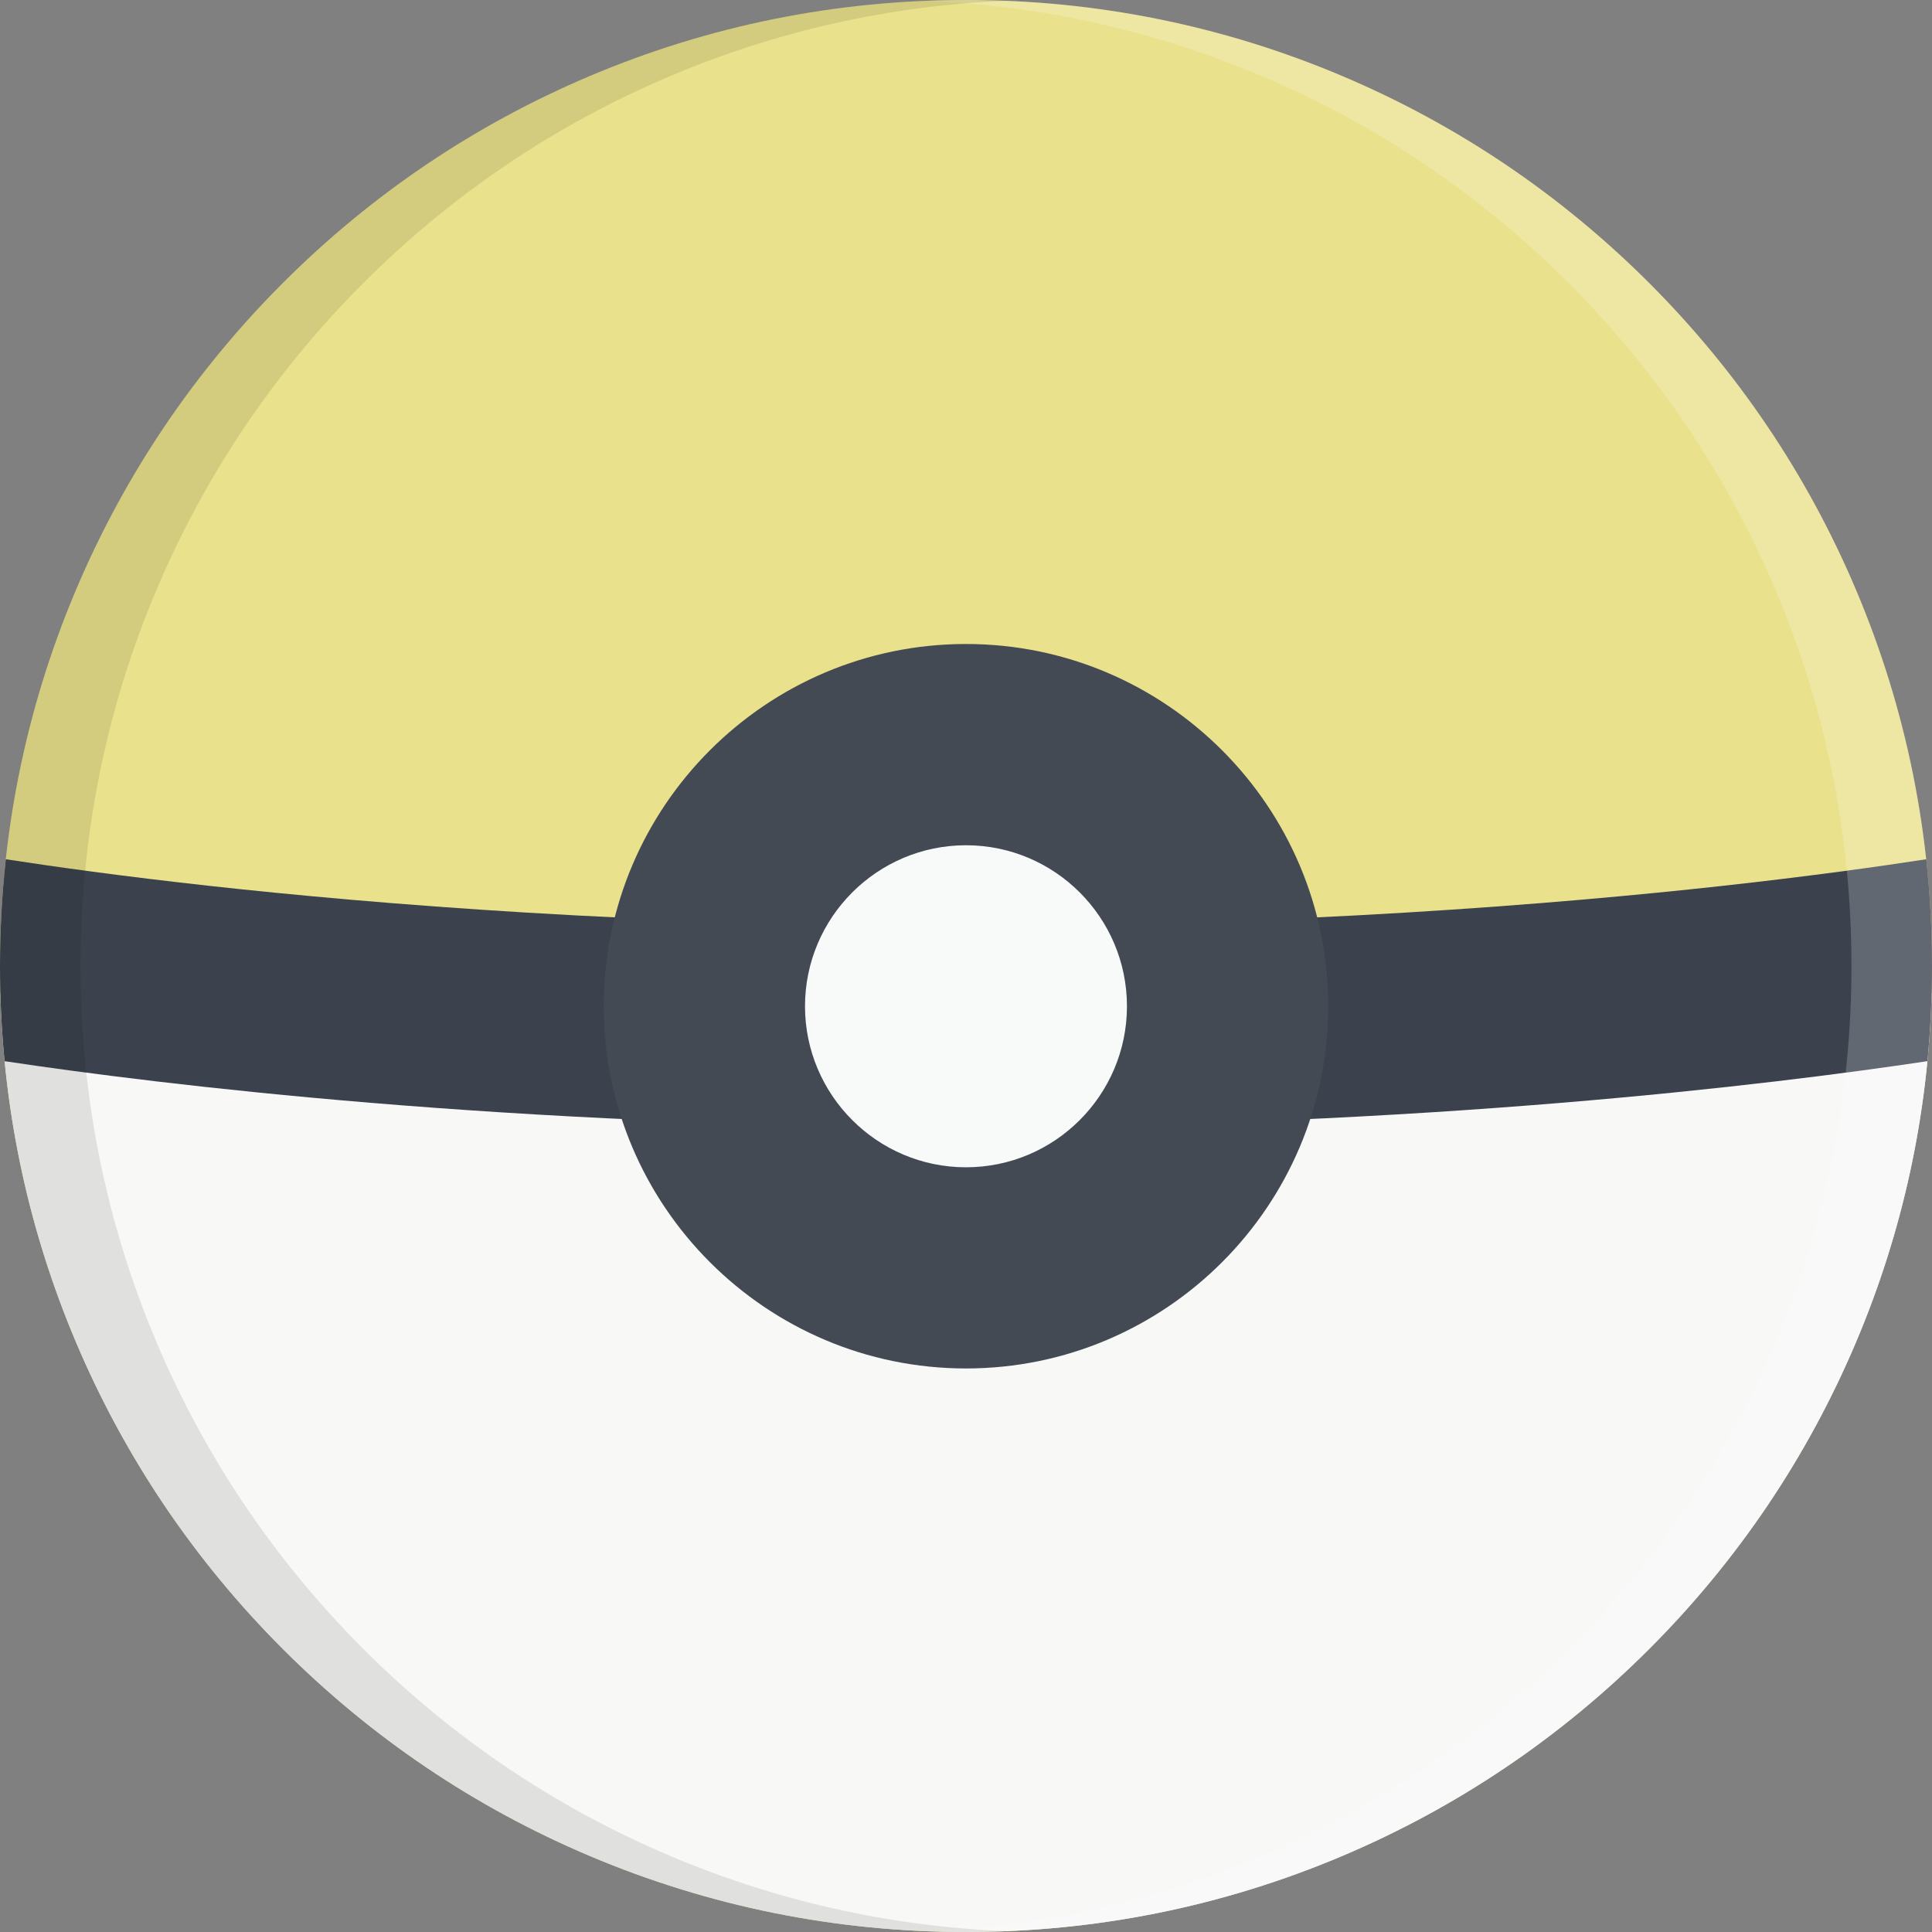<?xml version="1.0" encoding="UTF-8" standalone="no"?>
<!-- Uploaded to: SVG Repo, www.svgrepo.com, Generator: SVG Repo Mixer Tools -->

<svg
   height="800"
   width="800"
   version="1.1"
   id="Layer_1"
   viewBox="0 0 511.985 511.985"
   xml:space="preserve"
   xmlns="http://www.w3.org/2000/svg"
   xmlns:svg="http://www.w3.org/2000/svg"><rect x="0" y="0" width="511.985" height="511.985" fill="#808080" stroke="none"/><defs
   id="defs7" />






<g
   id="g7"
   style="display:none"><path
     style="fill:#ed5564"
     d="M 491.859,156.348 C 478.968,125.865 460.517,98.483 437.017,74.976 413.501,51.476 386.113,33.016 355.644,20.126 324.084,6.775 290.553,0.001 255.992,0.001 221.438,0.001 187.909,6.774 156.347,20.126 125.864,33.016 98.482,51.477 74.974,74.976 51.475,98.483 33.015,125.865 20.124,156.348 6.774,187.91 0,221.44 0,255.993 c 0,34.56 6.773,68.091 20.125,99.652 12.89,30.469 31.351,57.857 54.85,81.357 23.507,23.516 50.889,41.967 81.373,54.857 31.562,13.344 65.091,20.125 99.645,20.125 34.561,0 68.092,-6.781 99.652,-20.125 30.469,-12.891 57.857,-31.342 81.373,-54.857 23.5,-23.5 41.951,-50.889 54.842,-81.357 13.344,-31.561 20.125,-65.092 20.125,-99.652 -0.001,-34.553 -6.782,-68.083 -20.126,-99.645 z"
     id="path1" /><path
     style="fill:#e6e9ed"
     d="m 0.102,263.18 c 0.875,32.014 7.593,63.092 20.023,92.465 12.89,30.469 31.351,57.857 54.85,81.357 23.507,23.516 50.889,41.967 81.373,54.857 31.562,13.344 65.091,20.125 99.645,20.125 34.561,0 68.092,-6.781 99.652,-20.125 30.469,-12.891 57.857,-31.342 81.373,-54.857 23.5,-23.5 41.951,-50.889 54.842,-81.357 12.438,-29.373 19.156,-60.451 20.031,-92.465 z"
     id="path2" /><path
     style="fill:#434a54"
     d="m 510.765,281.211 c 0.812,-8.344 1.219,-16.75 1.219,-25.218 0,-9.516 -0.516,-18.953 -1.531,-28.289 -12.719,1.961 -30.984,4.516 -53.998,7.054 -43.688,4.82 -113.904,10.57 -200.463,10.57 -86.552,0 -156.776,-5.75 -200.455,-10.57 C 32.515,232.219 14.257,229.665 1.539,227.704 0.516,237.04 0,246.478 0,255.993 c 0,8.468 0.406,16.875 1.219,25.218 41.53,6.25 133.027,17.436 254.773,17.436 121.746,0 213.242,-11.186 254.773,-17.436 z"
     id="path3" /><path
     style="fill:#e6e9ed"
     d="m 309.334,266.656 c 0,29.459 -23.891,53.334 -53.342,53.334 -29.452,0 -53.334,-23.875 -53.334,-53.334 0,-29.453 23.882,-53.327 53.334,-53.327 29.451,0.001 53.342,23.875 53.342,53.327 z"
     id="path4" /><path
     style="fill:#434a54"
     d="m 255.992,170.66 c -52.936,0 -95.997,43.069 -95.997,95.997 0,52.928 43.062,95.988 95.997,95.988 52.935,0 95.996,-43.061 95.996,-95.988 0,-52.928 -43.06,-95.997 -95.996,-95.997 z m 0,138.675 c -23.522,0 -42.663,-19.156 -42.663,-42.678 0,-23.523 19.14,-42.663 42.663,-42.663 23.531,0 42.654,19.14 42.654,42.663 0,23.521 -19.123,42.678 -42.654,42.678 z"
     id="path5" /><path
     style="opacity:0.2;fill:#ffffff;enable-background:new"
     d="M 491.859,156.348 C 478.968,125.865 460.517,98.483 437.017,74.976 413.501,51.476 386.113,33.016 355.644,20.126 324.084,6.775 290.553,0.001 255.992,0.001 c -3.57,0 -7.125,0.078 -10.664,0.219 30.789,1.25 60.662,7.93 88.974,19.906 30.498,12.89 57.873,31.351 81.371,54.85 23.5,23.507 41.969,50.889 54.857,81.372 13.359,31.562 20.109,65.092 20.109,99.646 0,34.56 -6.75,68.091 -20.109,99.652 -12.889,30.469 -31.357,57.857 -54.857,81.357 -23.498,23.516 -50.873,41.967 -81.371,54.857 -28.312,11.969 -58.186,18.656 -88.974,19.906 3.539,0.141 7.093,0.219 10.664,0.219 34.561,0 68.092,-6.781 99.652,-20.125 30.469,-12.891 57.857,-31.342 81.373,-54.857 23.5,-23.5 41.951,-50.889 54.842,-81.357 13.344,-31.561 20.125,-65.092 20.125,-99.652 0,-34.554 -6.781,-68.084 -20.125,-99.646 z"
     id="path6" /><path
     style="opacity:0.1;enable-background:new"
     d="m 20.125,355.645 c 12.89,30.469 31.351,57.857 54.85,81.357 23.507,23.516 50.889,41.967 81.373,54.857 31.562,13.344 65.091,20.125 99.645,20.125 3.57,0 7.125,-0.078 10.664,-0.219 -30.789,-1.25 -60.67,-7.938 -88.982,-19.906 -30.483,-12.891 -57.857,-31.342 -81.364,-54.857 -23.507,-23.5 -41.96,-50.889 -54.858,-81.357 -13.352,-31.56 -20.117,-65.091 -20.117,-99.652 0,-34.554 6.765,-68.084 20.116,-99.646 C 54.35,125.864 72.803,98.481 96.31,74.983 119.817,51.476 147.191,33.015 177.674,20.125 205.986,8.149 235.867,1.469 266.656,0.219 263.117,0.079 259.562,0.001 255.992,0.001 221.438,0.001 187.909,6.774 156.347,20.126 125.864,33.016 98.482,51.477 74.974,74.984 51.475,98.483 33.015,125.865 20.124,156.348 6.774,187.91 0,221.44 0,255.993 c 0,34.56 6.774,68.092 20.125,99.652 z"
     id="path7" /></g>
<g
   id="g14"><path
     style="fill:#eae18c;fill-opacity:1"
     d="M 491.859,156.348 C 478.968,125.865 460.517,98.483 437.017,74.976 413.501,51.476 386.113,33.016 355.644,20.126 324.084,6.775 290.553,0.001 255.992,0.001 221.438,0.001 187.909,6.774 156.347,20.126 125.864,33.016 98.482,51.477 74.974,74.976 51.475,98.483 33.015,125.865 20.124,156.348 6.774,187.91 0,221.44 0,255.993 c 0,34.56 6.773,68.091 20.125,99.652 12.89,30.469 31.351,57.857 54.85,81.357 23.507,23.516 50.889,41.967 81.373,54.857 31.562,13.344 65.091,20.125 99.645,20.125 34.561,0 68.092,-6.781 99.652,-20.125 30.469,-12.891 57.857,-31.342 81.373,-54.857 23.5,-23.5 41.951,-50.889 54.842,-81.357 13.344,-31.561 20.125,-65.092 20.125,-99.652 -0.001,-34.553 -6.782,-68.083 -20.126,-99.645 z"
     id="path8" /><path
     style="fill:#f8f8f7;fill-opacity:1"
     d="m 0.102,263.18 c 0.875,32.014 7.593,63.092 20.023,92.465 12.89,30.469 31.351,57.857 54.85,81.357 23.507,23.516 50.889,41.967 81.373,54.857 31.562,13.344 65.091,20.125 99.645,20.125 34.561,0 68.092,-6.781 99.652,-20.125 30.469,-12.891 57.857,-31.342 81.373,-54.857 23.5,-23.5 41.951,-50.889 54.842,-81.357 12.438,-29.373 19.156,-60.451 20.031,-92.465 z"
     id="path9" /><path
     style="fill:#3b424d;fill-opacity:1"
     d="m 510.765,281.211 c 0.812,-8.344 1.219,-16.75 1.219,-25.218 0,-9.516 -0.516,-18.953 -1.531,-28.289 -12.719,1.961 -30.984,4.516 -53.998,7.054 -43.688,4.82 -113.904,10.57 -200.463,10.57 -86.552,0 -156.776,-5.75 -200.455,-10.57 C 32.515,232.219 14.257,229.665 1.539,227.704 0.516,237.04 0,246.478 0,255.993 c 0,8.468 0.406,16.875 1.219,25.218 41.53,6.25 133.027,17.436 254.773,17.436 121.746,0 213.242,-11.186 254.773,-17.436 z"
     id="path10" /><path
     style="fill:#f8f9f9;fill-opacity:1"
     d="m 309.334,266.656 c 0,29.459 -23.891,53.334 -53.342,53.334 -29.452,0 -53.334,-23.875 -53.334,-53.334 0,-29.453 23.882,-53.327 53.334,-53.327 29.451,0.001 53.342,23.875 53.342,53.327 z"
     id="path11" /><path
     style="fill:#434a54"
     d="m 255.992,170.66 c -52.936,0 -95.997,43.069 -95.997,95.997 0,52.928 43.062,95.988 95.997,95.988 52.935,0 95.996,-43.061 95.996,-95.988 0,-52.928 -43.06,-95.997 -95.996,-95.997 z m 0,138.675 c -23.522,0 -42.663,-19.156 -42.663,-42.678 0,-23.523 19.14,-42.663 42.663,-42.663 23.531,0 42.654,19.14 42.654,42.663 0,23.521 -19.123,42.678 -42.654,42.678 z"
     id="path12" /><path
     style="opacity:0.2;fill:#ffffff;enable-background:new"
     d="M 491.859,156.348 C 478.968,125.865 460.517,98.483 437.017,74.976 413.501,51.476 386.113,33.016 355.644,20.126 324.084,6.775 290.553,0.001 255.992,0.001 c -3.57,0 -7.125,0.078 -10.664,0.219 30.789,1.25 60.662,7.93 88.974,19.906 30.498,12.89 57.873,31.351 81.371,54.85 23.5,23.507 41.969,50.889 54.857,81.372 13.359,31.562 20.109,65.092 20.109,99.646 0,34.56 -6.75,68.091 -20.109,99.652 -12.889,30.469 -31.357,57.857 -54.857,81.357 -23.498,23.516 -50.873,41.967 -81.371,54.857 -28.312,11.969 -58.186,18.656 -88.974,19.906 3.539,0.141 7.093,0.219 10.664,0.219 34.561,0 68.092,-6.781 99.652,-20.125 30.469,-12.891 57.857,-31.342 81.373,-54.857 23.5,-23.5 41.951,-50.889 54.842,-81.357 13.344,-31.561 20.125,-65.092 20.125,-99.652 0,-34.554 -6.781,-68.084 -20.125,-99.646 z"
     id="path13" /><path
     style="opacity:0.1;enable-background:new"
     d="m 20.125,355.645 c 12.89,30.469 31.351,57.857 54.85,81.357 23.507,23.516 50.889,41.967 81.373,54.857 31.562,13.344 65.091,20.125 99.645,20.125 3.57,0 7.125,-0.078 10.664,-0.219 -30.789,-1.25 -60.67,-7.938 -88.982,-19.906 -30.483,-12.891 -57.857,-31.342 -81.364,-54.857 -23.507,-23.5 -41.96,-50.889 -54.858,-81.357 -13.352,-31.56 -20.117,-65.091 -20.117,-99.652 0,-34.554 6.765,-68.084 20.116,-99.646 C 54.35,125.864 72.803,98.481 96.31,74.983 119.817,51.476 147.191,33.015 177.674,20.125 205.986,8.149 235.867,1.469 266.656,0.219 263.117,0.079 259.562,0.001 255.992,0.001 221.438,0.001 187.909,6.774 156.347,20.126 125.864,33.016 98.482,51.477 74.974,74.984 51.475,98.483 33.015,125.865 20.124,156.348 6.774,187.91 0,221.44 0,255.993 c 0,34.56 6.774,68.092 20.125,99.652 z"
     id="path14" /></g><g
   id="g21"
   style="display:none"><path
     style="fill:#ed5564"
     d="M 491.859,156.348 C 478.968,125.865 460.517,98.483 437.017,74.976 413.501,51.476 386.113,33.016 355.644,20.126 324.084,6.775 290.553,0.001 255.992,0.001 221.438,0.001 187.909,6.774 156.347,20.126 125.864,33.016 98.482,51.477 74.974,74.976 51.475,98.483 33.015,125.865 20.124,156.348 6.774,187.91 0,221.44 0,255.993 c 0,34.56 6.773,68.091 20.125,99.652 12.89,30.469 31.351,57.857 54.85,81.357 23.507,23.516 50.889,41.967 81.373,54.857 31.562,13.344 65.091,20.125 99.645,20.125 34.561,0 68.092,-6.781 99.652,-20.125 30.469,-12.891 57.857,-31.342 81.373,-54.857 23.5,-23.5 41.951,-50.889 54.842,-81.357 13.344,-31.561 20.125,-65.092 20.125,-99.652 -0.001,-34.553 -6.782,-68.083 -20.126,-99.645 z"
     id="path15" /><path
     style="fill:#e6e9ed"
     d="m 0.102,263.18 c 0.875,32.014 7.593,63.092 20.023,92.465 12.89,30.469 31.351,57.857 54.85,81.357 23.507,23.516 50.889,41.967 81.373,54.857 31.562,13.344 65.091,20.125 99.645,20.125 34.561,0 68.092,-6.781 99.652,-20.125 30.469,-12.891 57.857,-31.342 81.373,-54.857 23.5,-23.5 41.951,-50.889 54.842,-81.357 12.438,-29.373 19.156,-60.451 20.031,-92.465 z"
     id="path16" /><path
     style="fill:#434a54"
     d="m 510.765,281.211 c 0.812,-8.344 1.219,-16.75 1.219,-25.218 0,-9.516 -0.516,-18.953 -1.531,-28.289 -12.719,1.961 -30.984,4.516 -53.998,7.054 -43.688,4.82 -113.904,10.57 -200.463,10.57 -86.552,0 -156.776,-5.75 -200.455,-10.57 C 32.515,232.219 14.257,229.665 1.539,227.704 0.516,237.04 0,246.478 0,255.993 c 0,8.468 0.406,16.875 1.219,25.218 41.53,6.25 133.027,17.436 254.773,17.436 121.746,0 213.242,-11.186 254.773,-17.436 z"
     id="path17" /><path
     style="fill:#e6e9ed"
     d="m 309.334,266.656 c 0,29.459 -23.891,53.334 -53.342,53.334 -29.452,0 -53.334,-23.875 -53.334,-53.334 0,-29.453 23.882,-53.327 53.334,-53.327 29.451,0.001 53.342,23.875 53.342,53.327 z"
     id="path18" /><path
     style="fill:#434a54"
     d="m 255.992,170.66 c -52.936,0 -95.997,43.069 -95.997,95.997 0,52.928 43.062,95.988 95.997,95.988 52.935,0 95.996,-43.061 95.996,-95.988 0,-52.928 -43.06,-95.997 -95.996,-95.997 z m 0,138.675 c -23.522,0 -42.663,-19.156 -42.663,-42.678 0,-23.523 19.14,-42.663 42.663,-42.663 23.531,0 42.654,19.14 42.654,42.663 0,23.521 -19.123,42.678 -42.654,42.678 z"
     id="path19" /><path
     style="opacity:0.2;fill:#ffffff;enable-background:new"
     d="M 491.859,156.348 C 478.968,125.865 460.517,98.483 437.017,74.976 413.501,51.476 386.113,33.016 355.644,20.126 324.084,6.775 290.553,0.001 255.992,0.001 c -3.57,0 -7.125,0.078 -10.664,0.219 30.789,1.25 60.662,7.93 88.974,19.906 30.498,12.89 57.873,31.351 81.371,54.85 23.5,23.507 41.969,50.889 54.857,81.372 13.359,31.562 20.109,65.092 20.109,99.646 0,34.56 -6.75,68.091 -20.109,99.652 -12.889,30.469 -31.357,57.857 -54.857,81.357 -23.498,23.516 -50.873,41.967 -81.371,54.857 -28.312,11.969 -58.186,18.656 -88.974,19.906 3.539,0.141 7.093,0.219 10.664,0.219 34.561,0 68.092,-6.781 99.652,-20.125 30.469,-12.891 57.857,-31.342 81.373,-54.857 23.5,-23.5 41.951,-50.889 54.842,-81.357 13.344,-31.561 20.125,-65.092 20.125,-99.652 0,-34.554 -6.781,-68.084 -20.125,-99.646 z"
     id="path20" /><path
     style="opacity:0.1;enable-background:new"
     d="m 20.125,355.645 c 12.89,30.469 31.351,57.857 54.85,81.357 23.507,23.516 50.889,41.967 81.373,54.857 31.562,13.344 65.091,20.125 99.645,20.125 3.57,0 7.125,-0.078 10.664,-0.219 -30.789,-1.25 -60.67,-7.938 -88.982,-19.906 -30.483,-12.891 -57.857,-31.342 -81.364,-54.857 -23.507,-23.5 -41.96,-50.889 -54.858,-81.357 -13.352,-31.56 -20.117,-65.091 -20.117,-99.652 0,-34.554 6.765,-68.084 20.116,-99.646 C 54.35,125.864 72.803,98.481 96.31,74.983 119.817,51.476 147.191,33.015 177.674,20.125 205.986,8.149 235.867,1.469 266.656,0.219 263.117,0.079 259.562,0.001 255.992,0.001 221.438,0.001 187.909,6.774 156.347,20.126 125.864,33.016 98.482,51.477 74.974,74.984 51.475,98.483 33.015,125.865 20.124,156.348 6.774,187.91 0,221.44 0,255.993 c 0,34.56 6.774,68.092 20.125,99.652 z"
     id="path21" /></g></svg>
